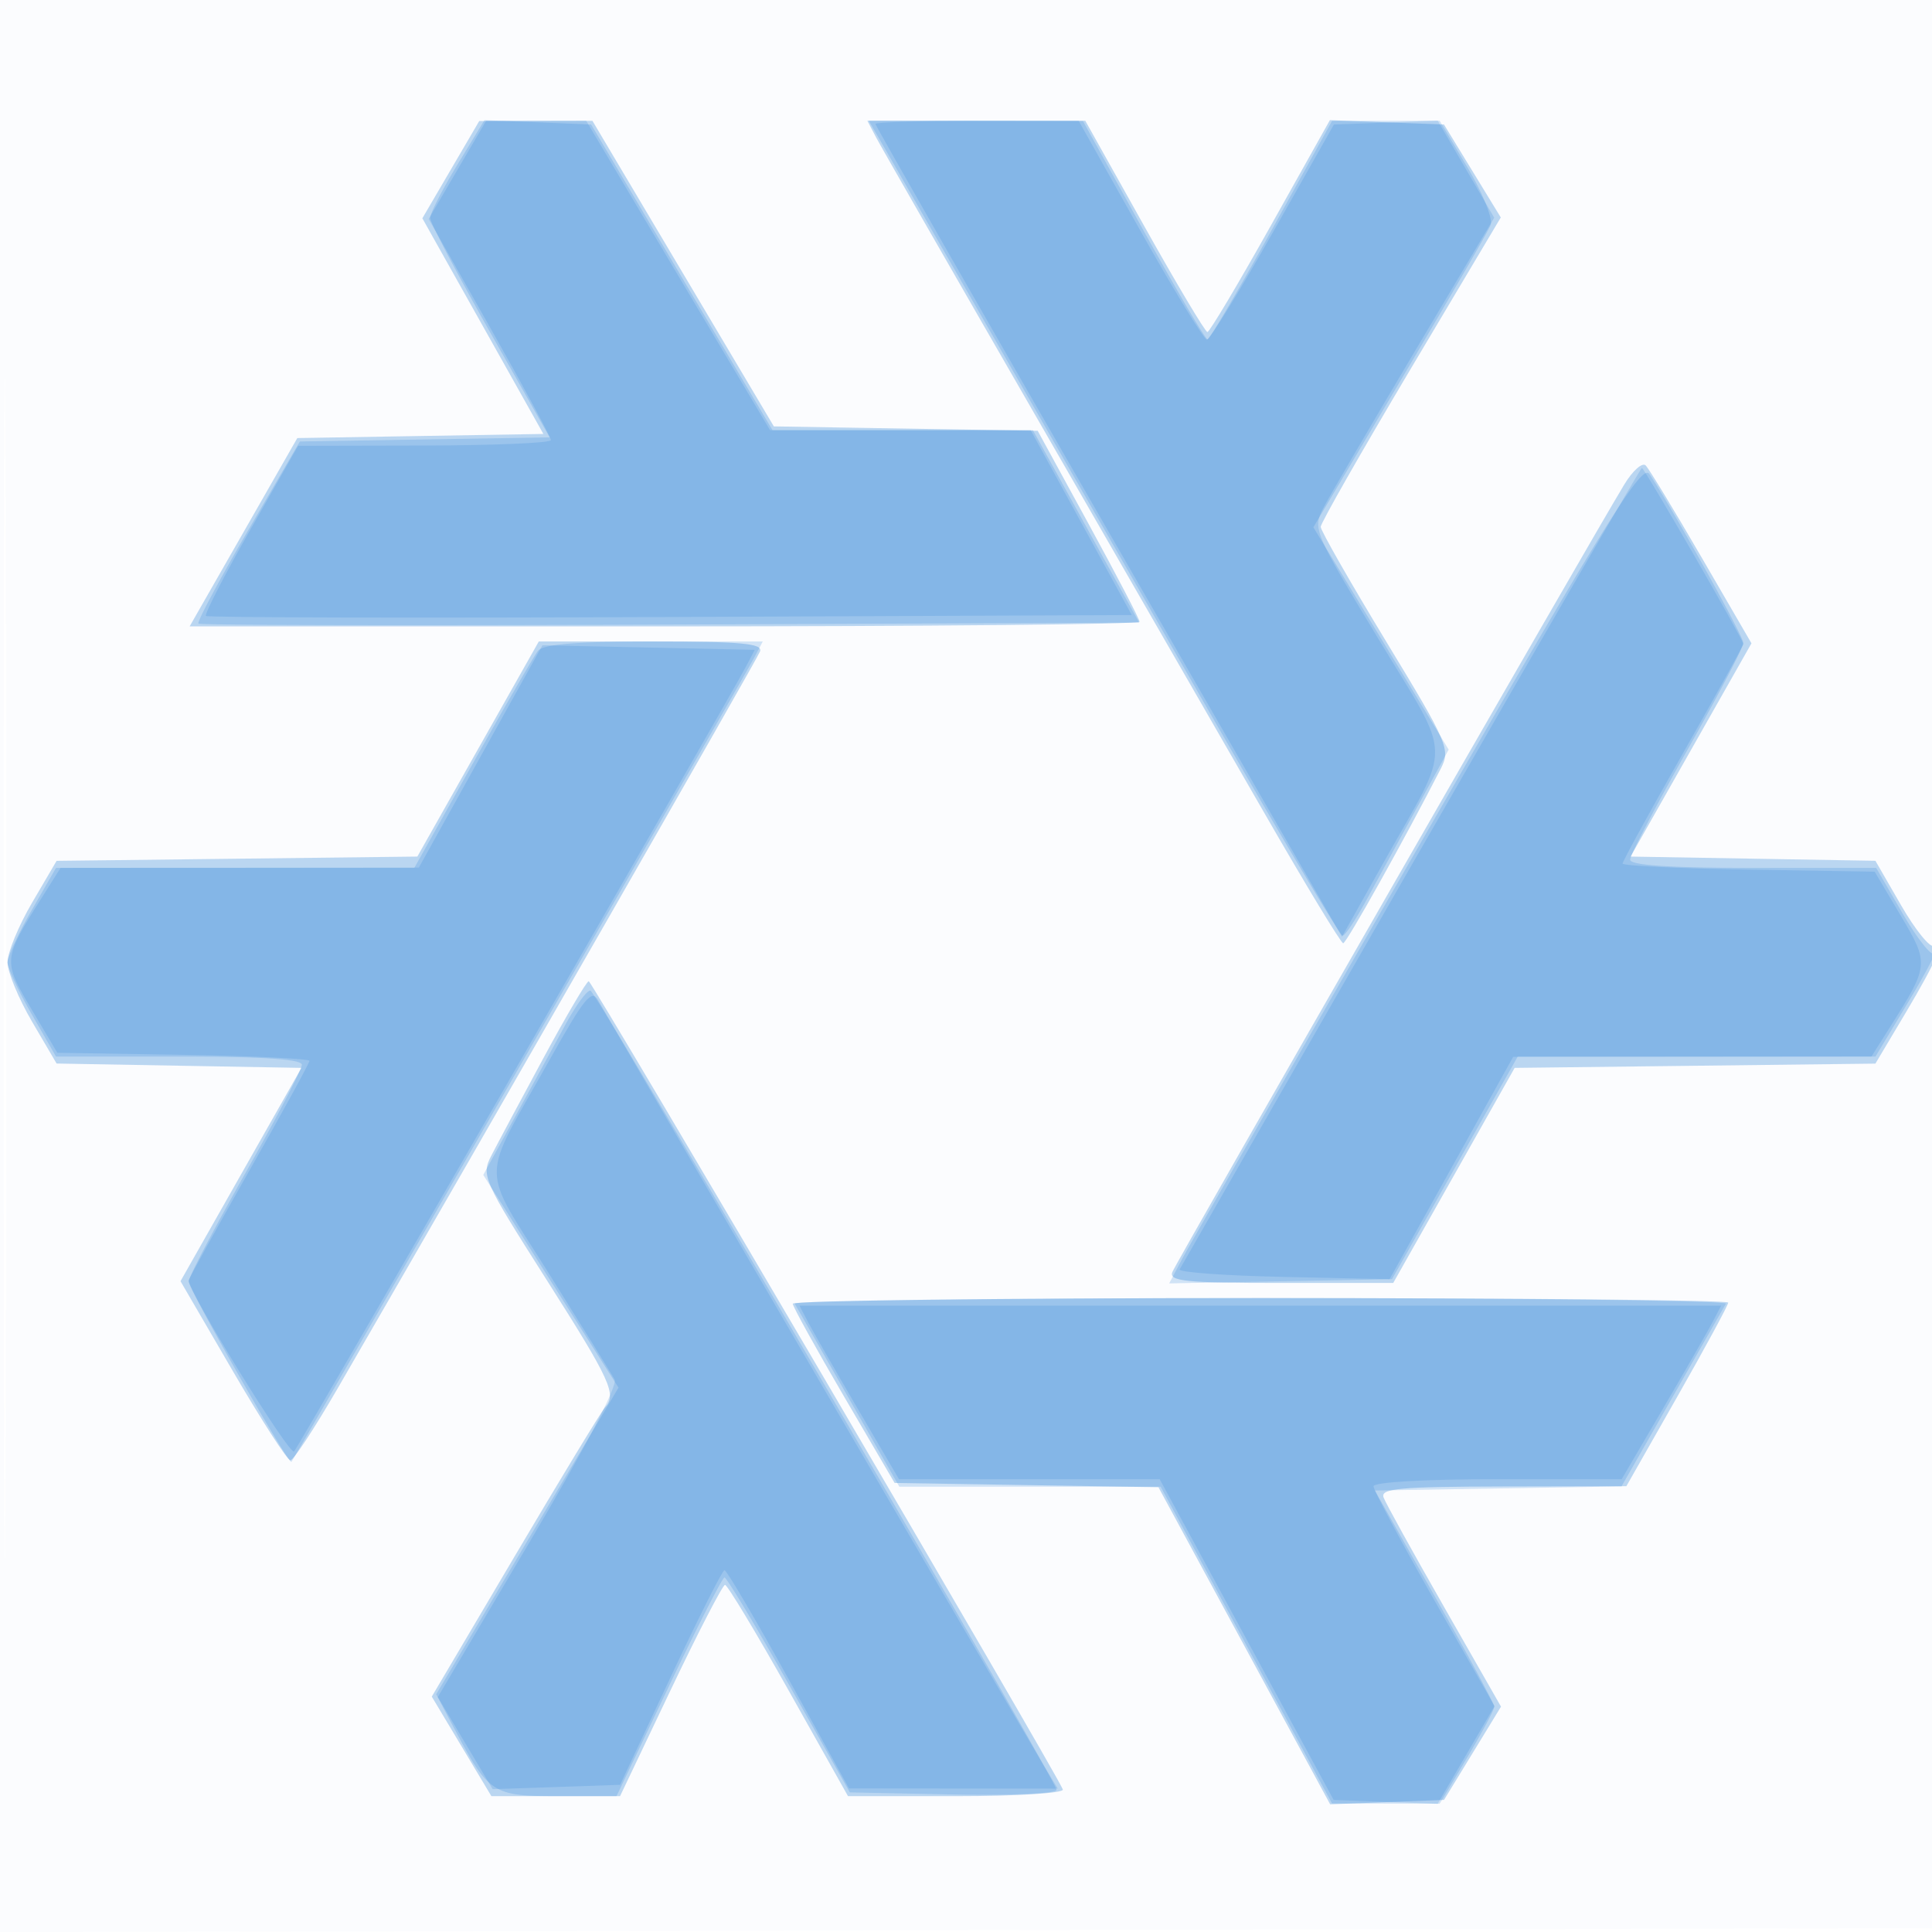 <svg xmlns="http://www.w3.org/2000/svg" width="256" height="256"><path fill="#1976D2" fill-opacity=".016" fill-rule="evenodd" d="M0 128.004v128.004l128.25-.254 128.25-.254.254-127.75L257.008 0H0zm.485.496c0 70.4.119 99.053.265 63.672.146-35.38.146-92.98 0-128C.604 29.153.485 58.1.485 128.5"/><path fill="#1976D2" fill-opacity=".287" fill-rule="evenodd" d="m59.732 22.482-3.768 6.444 8.018 14.287L72 57.5l-16.303.273-16.302.274-7.133 12.476L25.128 83h62.936c34.615 0 62.936-.274 62.936-.608 0-.335-3.037-6.166-6.75-12.959l-6.75-12.351-17.48-.291-17.48-.291-12.02-20.246L78.5 16.007l-7.5.016-7.5.015zm56.379-4.232c.65 1.238 10.258 18 21.35 37.25 11.092 19.25 24.63 42.762 30.084 52.25 5.454 9.487 10.15 17.243 10.435 17.235.44-.013 8.206-13.906 12.909-23.092 1.333-2.603 1.042-3.284-7.25-16.952C178.887 77.109 175 70.3 175 69.81c0-.49 5.369-9.914 11.932-20.943l11.931-20.052-3.762-6.157-3.762-6.158-7.561-.29-7.562-.29-7.858 14.035c-4.322 7.72-8.088 14.038-8.369 14.041-.281.002-4.037-6.296-8.347-13.996l-7.836-14H114.93zm99.127 45.927c-4.658 7.682-59.394 103.067-59.9 104.384-.465 1.212 1.794 1.439 14.359 1.439h14.911l8.046-14.25 8.045-14.25 23.901-.283 23.9-.283 4-6.717c4.127-6.93 5.377-9.877 3.767-8.882-.509.314-2.464-2.094-4.346-5.352l-3.421-5.925-16.222-.279-16.222-.279 8.011-14.129 8.011-14.129-6.601-11.371c-3.631-6.254-6.966-11.741-7.412-12.194-.446-.453-1.718.672-2.827 2.5M63.346 99.25l-8.045 14.25-23.901.283-23.9.284-3.25 5.546C2.462 122.664 1 126.213 1 127.5s1.462 4.834 3.25 7.882l3.25 5.542 16.222.288 16.222.288-8.013 14.132-8.013 14.133 6.909 11.867c3.8 6.528 7.243 11.868 7.651 11.868.408 0 3.217-4.275 6.243-9.5 20.138-34.769 55.561-96.57 55.984-97.673.409-1.066-2.423-1.327-14.402-1.327H71.392zM72 140.213c-3.025 5.6-6.129 11.411-6.898 12.914-1.349 2.637-1.093 3.214 7.25 16.34 8.641 13.595 9.416 15.298 7.774 17.083-.48.523-5.832 9.345-11.894 19.606l-11.02 18.655 3.95 6.595L65.111 238h17.05l6.67-13.993c3.668-7.696 6.924-13.996 7.237-14 .312-.004 4.106 6.293 8.432 13.993l7.865 14h14.401c7.938 0 14.251-.397 14.067-.885-.825-2.192-62.372-107.113-62.824-107.1-.28.009-2.984 4.598-6.009 10.198m33.043 32.537c.024.412 3.07 5.925 6.77 12.25l6.727 11.5 17.48.283 17.48.283 11.375 21.007 11.376 21.007 7.544-.29 7.544-.29 3.777-6.181 3.776-6.181-7.503-13.136c-4.127-7.225-7.751-13.781-8.053-14.569-.463-1.207 2.027-1.438 15.807-1.467l16.357-.035 6.75-11.863c3.713-6.525 6.75-12.135 6.75-12.466 0-.331-27.9-.602-62-.602s-61.981.338-61.957.75"/><path fill="#1976D2" fill-opacity=".19" fill-rule="evenodd" d="M60.598 21.839C58.619 25.096 57 28.266 57 28.883c0 .616 3.563 7.409 7.918 15.095l7.918 13.974-16.551.274-16.551.274-6.911 11.873c-3.801 6.53-6.738 12.046-6.526 12.257.212.212 28.344.269 62.517.128l62.133-.258-7.042-12.75L136.864 57h-34.502L90.346 36.75 78.33 16.5l-7.067-.292-7.067-.292zm69.077 19.411a79101.016 79101.016 0 0 1 31.094 54c9.095 15.813 16.806 28.744 17.134 28.736.328-.008 1.756-2.146 3.173-4.75 1.417-2.605 4.445-8.149 6.729-12.321l4.153-7.585-8.965-14.732-8.965-14.731 11.459-19.281c6.302-10.604 11.718-19.956 12.034-20.781.317-.824-1.074-4.268-3.09-7.652L190.766 16l-7.133.013-7.133.013-8 14.468c-4.4 7.957-8.225 14.47-8.5 14.474-.275.003-4.1-6.505-8.5-14.462l-8-14.468-14.191-.019-14.19-.019zm58.267 70.959c-16.193 28.108-30.246 52.622-31.23 54.475l-1.787 3.37 14.76-.277 14.76-.277 8.331-14.75 8.332-14.75h47.402l4.248-7.061c2.336-3.883 3.901-6.846 3.477-6.584-.424.262-2.314-2.186-4.201-5.44l-3.43-5.915h-16.302C221.2 115 216 114.652 216 113.91c0-.6 3.375-7.07 7.5-14.378s7.5-13.756 7.5-14.33c0-.943-9.632-18.265-12.456-22.4-.98-1.436-5.718 6.214-30.602 49.407M71.278 86.25c-.532.688-4.435 7.438-8.674 15L54.898 115H7.421l-3.21 5.59C2.445 123.664 1 126.774 1 127.5s1.445 3.836 3.211 6.91l3.21 5.59h16.29c11.093 0 16.289.348 16.289 1.09 0 .6-3.375 7.07-7.5 14.378S25 169.224 25 169.797c0 1.048 13.241 24.303 13.615 23.912.301-.314 59.886-103.856 61.264-106.459L101.07 85H86.658c-10.348 0-14.686.353-15.38 1.25m3.646 49.516c-1.417 2.604-4.446 8.15-6.732 12.325l-4.157 7.591 8.961 14.093 8.961 14.093-12.081 20.316-12.08 20.316 2.309 4.378c4.638 8.795 5.133 9.122 13.812 9.122h7.773l6.905-14.48c3.798-7.964 7.13-14.488 7.405-14.498.275-.009 4.125 6.394 8.556 14.231l8.055 14.247 13.695.278c7.532.153 13.694-.12 13.694-.607 0-1.261-60.854-105.622-61.755-105.905-.41-.129-1.904 1.896-3.321 4.5m30.387 36.984 7.142 12.5 6.714 11.75h34.626l11.353 20.985L176.5 238.97l7.133.015 7.133.015 3.617-6.072c1.989-3.339 3.617-6.391 3.617-6.782s-3.561-6.996-7.913-14.679l-7.913-13.967 16.343-.274 16.343-.274 6.7-11.726 7.129-12.476c.236-.412-27.524-.75-61.689-.75s-61.925.338-61.689.75"/><path fill="#1976D2" fill-opacity=".172" fill-rule="evenodd" d="m60.609 22.507-3.807 6.508 8.099 14.31C69.355 51.196 73 57.943 73 58.318s-7.537.698-16.75.718l-16.75.037-6.307 11.073c-3.47 6.09-6.129 11.252-5.909 11.471.219.219 27.913.283 61.541.141l61.144-.258-6.699-12.25L136.572 57h-34.534L89.855 36.5 77.672 16H64.416zM116 16.42c0 .231 13.908 24.56 30.908 54.064l30.907 53.645 5.504-9.815c9.197-16.399 9.276-13.167-.722-29.739-8.505-14.095-8.68-14.513-7.25-17.26.806-1.548 6.23-10.837 12.054-20.641l10.588-17.826-3.744-6.436-3.745-6.435-6.875.261-6.875.262-8.065 14.25c-4.436 7.837-8.382 14.25-8.769 14.25-.387 0-4.368-6.525-8.848-14.5L142.923 16h-13.461c-7.404 0-13.462.189-13.462.42m70.978 98.33c-16.667 29.012-30.468 53.064-30.667 53.447-.2.383 5.977.833 13.726 1l14.089.303 8.187-14.729 8.187-14.729 23.737-.021 23.738-.021 2.557-4.051c5.08-8.047 5.099-8.263 1.309-14.653l-3.437-5.796-16.702-.274c-9.186-.151-16.702-.51-16.702-.799 0-.288 3.6-6.863 8-14.611s8-14.267 8-14.486c0-.572-13.112-23.33-13.442-23.33-.151 0-13.912 23.737-30.58 52.75M63.687 100.229 55.5 114.958l-23.737.021L8.025 115l-2.557 4.051c-5.08 8.047-5.099 8.263-1.309 14.653l3.437 5.796 16.702.274c9.186.151 16.702.51 16.702.799 0 .288-3.6 6.863-8 14.611s-8 14.267-8 14.486c0 1.57 13.405 23.303 13.973 22.654.683-.779 57.433-99.355 59.886-104.021l1.155-2.197-14.07-.303-14.07-.303zm9.035 40.384c-9.2 16.404-9.199 13.427-.01 28.104 4.401 7.031 8.329 13.363 8.728 14.072.442.784-4.005 9.279-11.353 21.686l-12.078 20.396 3.634 6.101 3.635 6.102 8.446-.287 8.446-.287 6.665-14.214c3.666-7.817 6.89-14.221 7.165-14.23.275-.01 4.1 6.493 8.5 14.45l8 14.468 13.832.013 13.831.013-1.971-3.25c-2.258-3.722-57.307-98.271-58.886-101.137-.898-1.632-1.79-.549-6.584 8m34.385 34.637c.648 1.238 3.615 6.412 6.594 11.5l5.416 9.25h34.545l11.526 21.25 11.526 21.25 6.893.262 6.893.261 3.769-6.477 3.769-6.477-8.019-14.096c-4.41-7.754-8.019-14.519-8.019-15.035 0-.546 6.874-.938 16.442-.938h16.441l5.416-9.25c2.979-5.088 5.946-10.262 6.594-11.5l1.177-2.25H105.93z"/></svg>